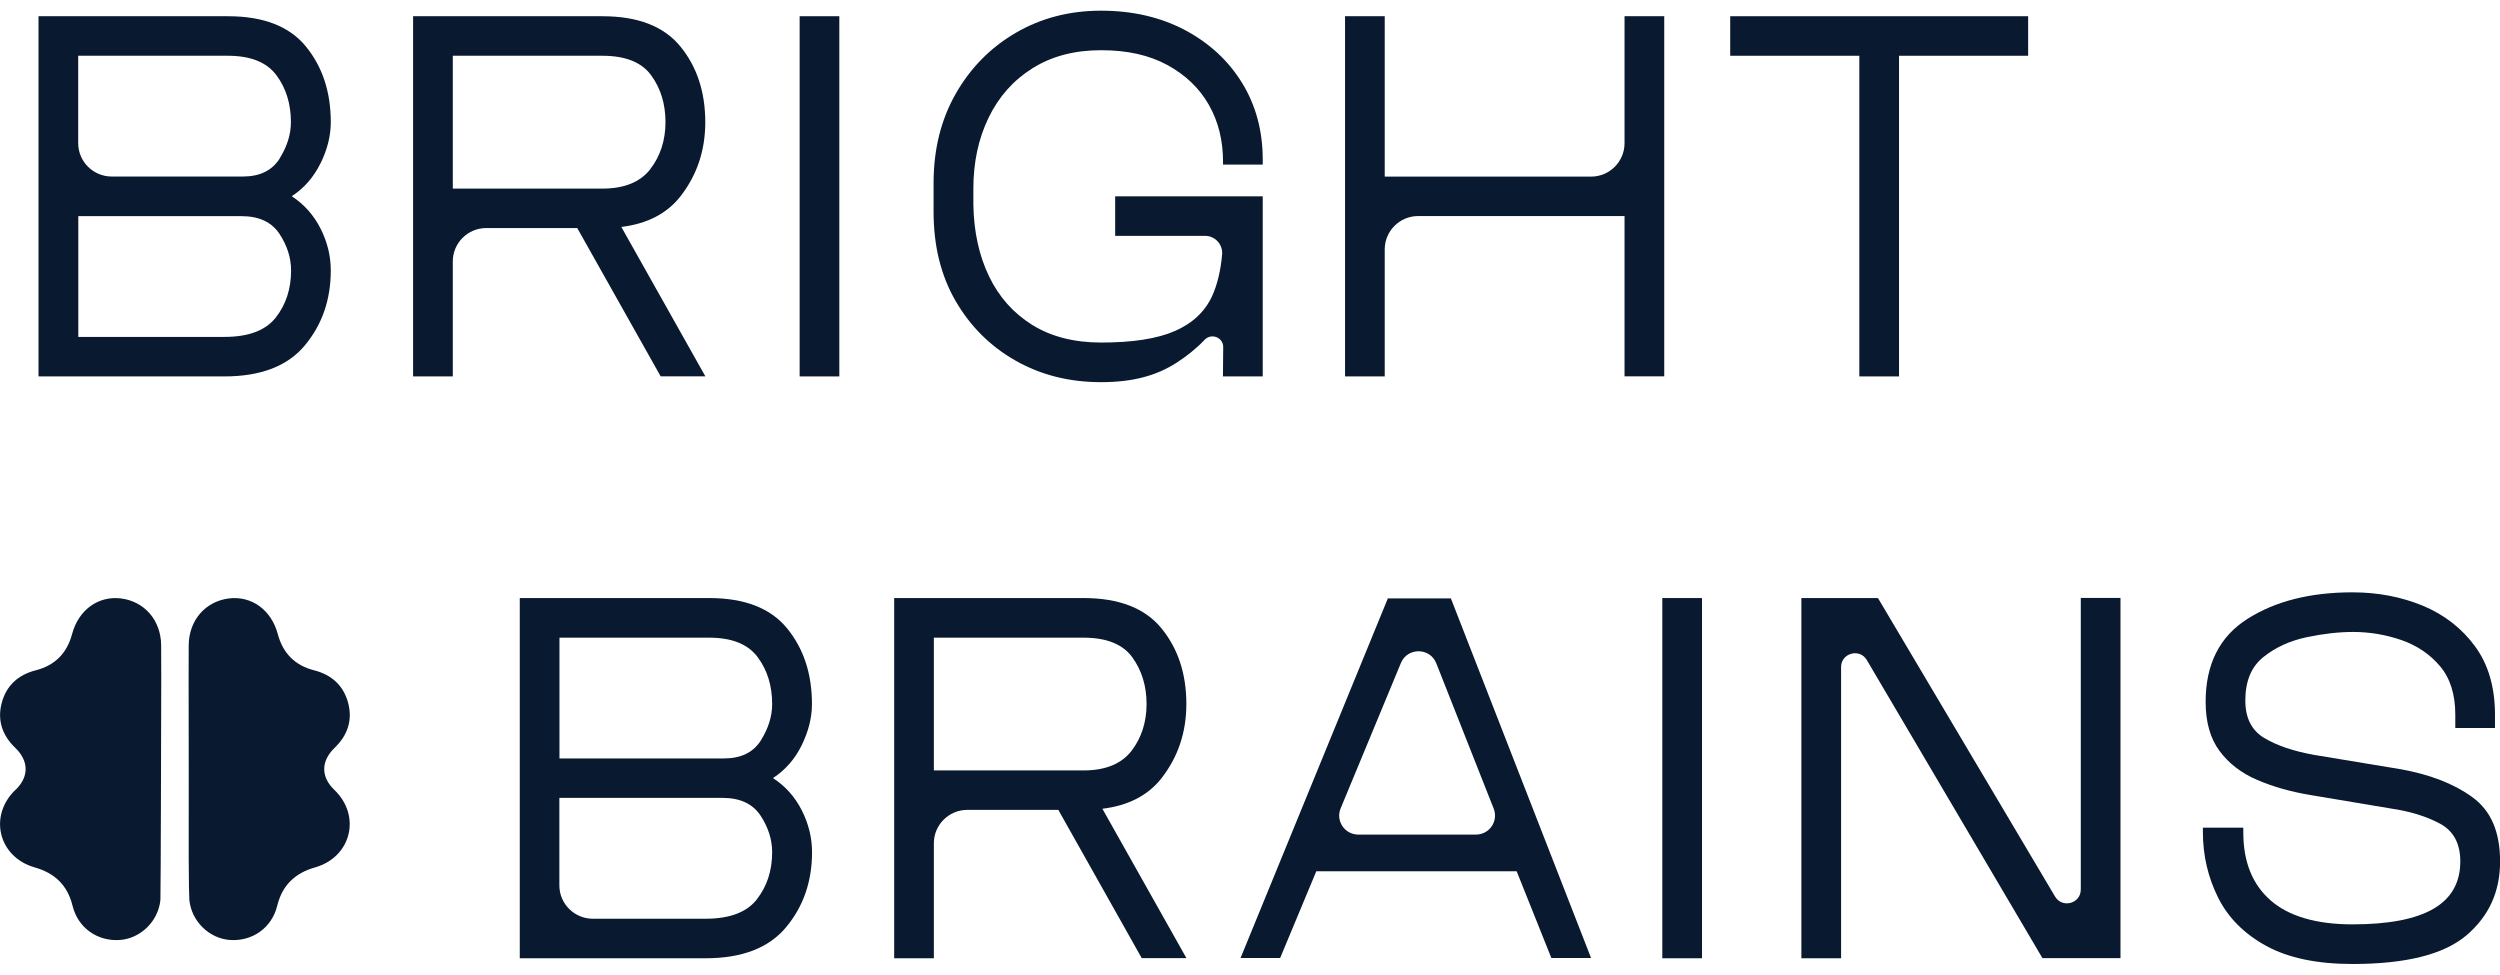 <svg width="118" height="46" viewBox="0 0 118 46" fill="none" xmlns="http://www.w3.org/2000/svg">
<g clip-path="url(#clip0_408_4809)">
<path d="M15.126 7.718C15.449 7.062 15.613 6.415 15.613 5.767C15.613 4.343 15.221 3.155 14.442 2.198C13.662 1.242 12.434 0.766 10.759 0.766H1.818V17.767H10.591C12.31 17.767 13.576 17.279 14.39 16.301C15.204 15.323 15.613 14.143 15.613 12.767C15.613 12.076 15.449 11.415 15.126 10.781C14.803 10.146 14.351 9.64 13.77 9.262C14.351 8.885 14.803 8.366 15.126 7.71M13.02 14.984C12.542 15.597 11.732 15.902 10.591 15.902H3.696V10.202H11.396C12.223 10.202 12.818 10.48 13.188 11.034C13.554 11.591 13.739 12.166 13.739 12.767C13.739 13.633 13.498 14.371 13.02 14.984ZM13.201 7.482C12.844 8.049 12.262 8.332 11.461 8.332H5.272C4.402 8.332 3.691 7.628 3.691 6.758V2.632H10.755C11.827 2.632 12.589 2.936 13.046 3.549C13.503 4.163 13.731 4.901 13.731 5.767C13.731 6.346 13.55 6.916 13.197 7.482" fill="#091930"/>
<path d="M32.118 9.267C32.897 8.267 33.289 7.101 33.289 5.767C33.289 4.343 32.897 3.155 32.118 2.198C31.338 1.242 30.11 0.766 28.435 0.766H19.498V17.767H21.372V12.338C21.372 11.471 22.078 10.764 22.952 10.764H27.246L31.183 17.763H33.293L29.327 10.712C30.554 10.562 31.484 10.077 32.122 9.262M30.696 7.984C30.214 8.598 29.464 8.902 28.435 8.902H21.372V2.632H28.435C29.529 2.632 30.3 2.945 30.744 3.567C31.192 4.189 31.411 4.922 31.411 5.767C31.411 6.612 31.17 7.371 30.692 7.984" fill="#091930"/>
<path d="M39.616 0.766H37.743V17.767H39.616V0.766Z" fill="#091930"/>
<path d="M57.727 17.767H59.601V9.267H52.636V11.132H56.879C57.357 11.132 57.727 11.544 57.684 12.016C57.615 12.767 57.465 13.41 57.223 13.95C56.887 14.697 56.302 15.25 55.466 15.619C54.63 15.988 53.463 16.168 51.969 16.168C50.698 16.168 49.613 15.889 48.721 15.336C47.83 14.778 47.149 14.015 46.68 13.037C46.21 12.059 45.965 10.935 45.943 9.67V8.902C45.943 7.658 46.184 6.539 46.663 5.552C47.141 4.562 47.834 3.785 48.738 3.219C49.643 2.653 50.72 2.37 51.969 2.37C53.218 2.37 54.239 2.602 55.1 3.069C55.957 3.537 56.612 4.163 57.06 4.952C57.508 5.741 57.727 6.633 57.727 7.637V7.77H59.601V7.538C59.601 6.183 59.278 4.978 58.632 3.923C57.986 2.868 57.086 2.035 55.935 1.422C54.785 0.813 53.463 0.504 51.969 0.504C50.474 0.504 49.13 0.856 47.933 1.555C46.74 2.254 45.797 3.215 45.103 4.437C44.41 5.66 44.065 7.058 44.065 8.636V10.004C44.065 11.604 44.41 13.007 45.103 14.203C45.797 15.404 46.74 16.343 47.933 17.021C49.126 17.699 50.47 18.038 51.969 18.038C53.468 18.038 54.583 17.733 55.535 17.12C56.013 16.811 56.465 16.455 56.853 16.043C57.172 15.704 57.74 15.923 57.736 16.386L57.723 17.767H57.727Z" fill="#091930"/>
<path d="M75.098 8.336H65.359V0.766H63.486V17.767H65.359V11.771C65.359 10.905 66.066 10.197 66.94 10.197H76.678V17.763H78.552V0.766H76.678V6.762C76.678 7.628 75.972 8.336 75.098 8.336Z" fill="#091930"/>
<path d="M81.666 2.632H87.76V17.767H89.634V2.632H95.728V0.766H81.666V2.632Z" fill="#091930"/>
<path d="M37.837 35.181C38.16 34.525 38.324 33.877 38.324 33.229C38.324 31.805 37.932 30.617 37.153 29.661C36.373 28.704 35.145 28.228 33.47 28.228H24.533V45.23H33.306C35.025 45.23 36.291 44.741 37.105 43.763C37.919 42.785 38.328 41.606 38.328 40.229C38.328 39.538 38.165 38.878 37.842 38.243C37.519 37.608 37.066 37.102 36.485 36.725C37.066 36.347 37.519 35.828 37.842 35.172M35.727 42.446C35.249 43.06 34.439 43.364 33.302 43.364H27.983C27.113 43.364 26.402 42.661 26.402 41.79V37.66H34.103C34.93 37.66 35.525 37.938 35.895 38.492C36.261 39.049 36.446 39.624 36.446 40.225C36.446 41.091 36.205 41.829 35.727 42.442M35.912 34.949C35.555 35.515 34.973 35.798 34.172 35.798H26.407V30.098H33.47C34.542 30.098 35.305 30.403 35.761 31.016C36.218 31.629 36.446 32.367 36.446 33.233C36.446 33.812 36.265 34.383 35.912 34.949Z" fill="#091930"/>
<path d="M54.824 36.729C55.604 35.73 55.996 34.563 55.996 33.229C55.996 31.805 55.604 30.617 54.824 29.661C54.045 28.704 52.817 28.228 51.142 28.228H42.205V45.23H44.078V39.8C44.078 38.934 44.785 38.226 45.659 38.226H49.953L53.89 45.225H56L52.033 38.174C53.261 38.024 54.191 37.54 54.829 36.725M53.403 35.447C52.921 36.06 52.171 36.364 51.142 36.364H44.078V30.098H51.142C52.236 30.098 53.007 30.411 53.45 31.033C53.898 31.655 54.118 32.389 54.118 33.233C54.118 34.078 53.877 34.838 53.399 35.451" fill="#091930"/>
<path d="M80.335 28.228H78.461V45.23H80.335V28.228Z" fill="#091930"/>
<path d="M98.213 41.987C98.213 42.648 97.339 42.888 96.999 42.318L88.639 28.228H85.025V45.23H86.899V31.484C86.899 30.823 87.778 30.583 88.113 31.153L96.404 45.225H100.087V28.224H98.213V41.983V41.987Z" fill="#091930"/>
<path d="M116.678 37.613C115.795 36.978 114.653 36.54 113.245 36.296L109.227 35.631C108.245 35.455 107.456 35.185 106.866 34.829C106.276 34.473 105.979 33.885 105.979 33.062C105.979 32.153 106.263 31.466 106.832 31.012C107.4 30.557 108.081 30.244 108.873 30.077C109.666 29.91 110.398 29.828 111.066 29.828C111.845 29.828 112.608 29.957 113.344 30.21C114.081 30.467 114.688 30.875 115.17 31.445C115.648 32.011 115.89 32.775 115.89 33.727V34.361H117.763V33.727C117.763 32.44 117.449 31.363 116.824 30.51C116.2 29.657 115.377 29.017 114.365 28.593C113.348 28.172 112.237 27.958 111.036 27.958C109.05 27.958 107.396 28.374 106.082 29.21C104.765 30.043 104.106 31.351 104.106 33.126C104.106 34.083 104.325 34.855 104.76 35.442C105.195 36.03 105.785 36.489 106.535 36.81C107.284 37.132 108.124 37.372 109.063 37.527L112.845 38.161C113.758 38.294 114.533 38.535 115.17 38.878C115.808 39.221 116.126 39.817 116.126 40.662C116.126 41.661 115.7 42.408 114.856 42.897C114.007 43.386 112.737 43.63 111.04 43.63C109.343 43.63 108.034 43.253 107.172 42.498C106.311 41.743 105.884 40.675 105.884 39.298V39.066H103.976V39.268C103.976 40.379 104.218 41.413 104.696 42.369C105.174 43.325 105.936 44.085 106.974 44.651C108.012 45.217 109.369 45.5 111.04 45.5C113.564 45.5 115.351 45.05 116.415 44.149C117.475 43.248 118.004 42.086 118.004 40.666C118.004 39.247 117.565 38.252 116.682 37.617" fill="#091930"/>
<path d="M58.554 45.217L65.506 28.245H68.482L75.098 45.217H73.224L71.587 41.125H62.129L60.423 45.217H58.55H58.554ZM64.115 39.392H69.666C70.299 39.392 70.734 38.758 70.502 38.166L67.793 31.308C67.496 30.557 66.432 30.549 66.122 31.295L63.279 38.153C63.034 38.745 63.469 39.392 64.11 39.392" fill="#091930"/>
<path d="M15.785 37.287C15.139 36.669 15.144 35.923 15.794 35.297C16.401 34.713 16.647 34.005 16.436 33.191C16.22 32.363 15.661 31.852 14.825 31.638C13.912 31.406 13.352 30.827 13.111 29.927C12.809 28.794 11.883 28.117 10.811 28.245C9.695 28.383 8.92 29.275 8.907 30.446C8.907 30.647 8.903 32.033 8.903 32.033C8.903 32.033 8.916 40.533 8.907 40.538C8.911 41.588 8.924 42.33 8.937 42.476C9.041 43.501 9.889 44.303 10.862 44.368C11.922 44.436 12.831 43.789 13.085 42.751C13.322 41.786 13.92 41.211 14.872 40.941C16.582 40.452 17.06 38.509 15.781 37.282L15.785 37.287Z" fill="#091930"/>
<path d="M0.728 37.287C1.374 36.669 1.37 35.923 0.719 35.297C0.112 34.713 -0.134 34.005 0.078 33.191C0.293 32.363 0.853 31.852 1.688 31.638C2.601 31.406 3.161 30.827 3.403 29.927C3.704 28.794 4.63 28.117 5.703 28.245C6.818 28.383 7.593 29.275 7.606 30.446C7.606 30.647 7.611 32.033 7.611 32.033C7.611 32.033 7.589 42.33 7.572 42.476C7.468 43.501 6.62 44.303 5.647 44.368C4.587 44.436 3.678 43.789 3.424 42.751C3.187 41.786 2.589 41.211 1.637 40.941C-0.073 40.452 -0.551 38.509 0.728 37.282V37.287Z" fill="#091930"/>
</g>
<defs>
<clipPath id="clip0_408_4809">
<rect width="118" height="45" fill="white" transform="translate(0 0.5)"/>
</clipPath>
</defs>
</svg>
